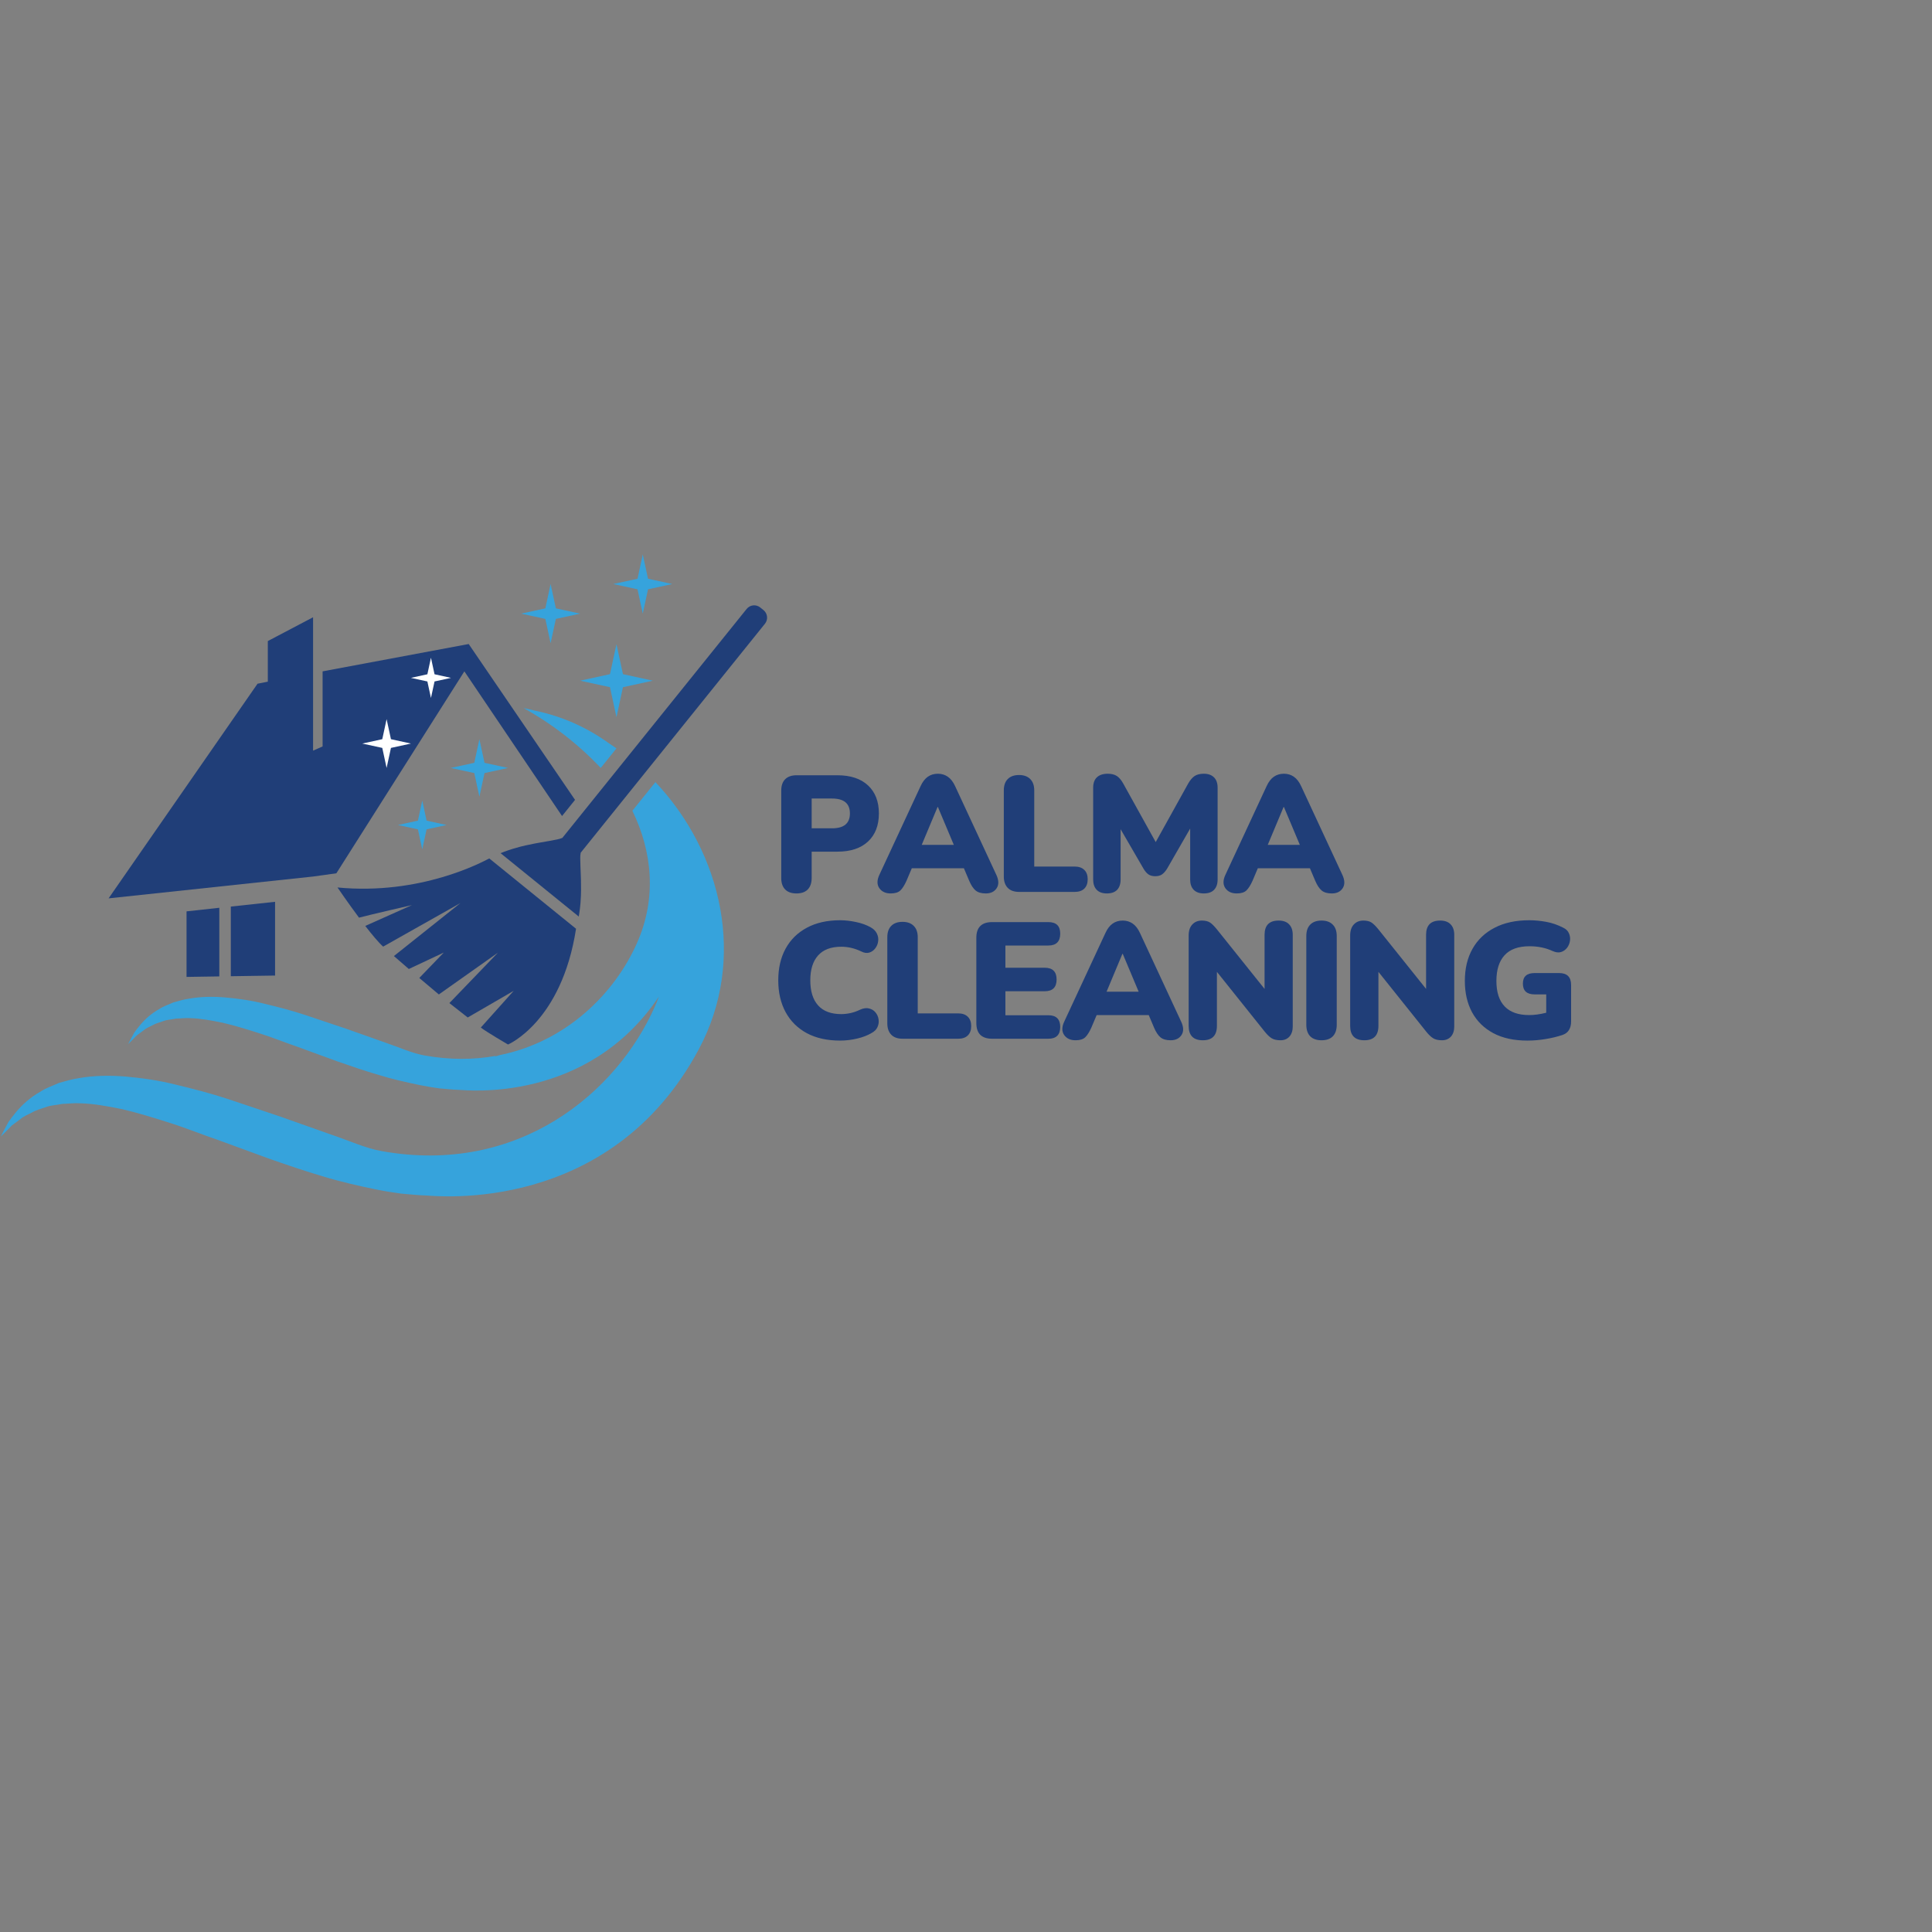 <svg xmlns="http://www.w3.org/2000/svg" xmlns:xlink="http://www.w3.org/1999/xlink" width="500" zoomAndPan="magnify" viewBox="0 0 375 375" height="500" preserveAspectRatio="xMidYMid meet" version="1.0"><rect x="0" y="0" width="375" height="375" fill="#808080" stroke="none"/><defs><g/><clipPath id="65c6162766"><path d="M 119 107.613 L 131 107.613 L 131 120 L 119 120 Z M 119 107.613 " clip-rule="nonzero"/></clipPath></defs><path fill="#203e78" d="M 148.477 121.066 C 149.125 120.266 149 119.074 148.199 118.422 L 147.562 117.91 C 146.762 117.262 145.574 117.387 144.93 118.188 L 109.156 162.629 C 108.844 162.758 108.516 162.859 108.176 162.93 C 107.121 163.152 106.008 163.332 104.852 163.535 C 104.516 163.594 104.176 163.656 103.832 163.719 C 103.242 163.832 102.637 163.953 102.02 164.094 C 101.699 164.164 101.371 164.242 101.043 164.328 C 100.578 164.445 100.102 164.582 99.625 164.727 C 99.32 164.816 99.012 164.918 98.703 165.023 C 98.191 165.195 97.676 165.387 97.16 165.602 L 112.336 177.902 C 112.434 177.348 112.512 176.801 112.574 176.27 C 112.613 175.941 112.645 175.621 112.672 175.301 C 112.711 174.801 112.742 174.305 112.758 173.824 C 112.773 173.484 112.777 173.145 112.781 172.812 C 112.789 172.18 112.777 171.562 112.766 170.957 C 112.758 170.609 112.746 170.262 112.734 169.922 C 112.691 168.746 112.633 167.613 112.625 166.531 C 112.621 166.184 112.652 165.844 112.715 165.508 Z M 148.477 121.066 " fill-opacity="1" fill-rule="nonzero"/><path fill="#203e78" d="M 65.508 172.258 C 65.508 172.258 67.484 175.16 69.684 178.117 C 71.797 177.551 79.957 175.676 79.957 175.676 L 70.898 179.723 C 72.211 181.422 73.488 182.957 74.371 183.738 L 89.371 175.281 L 76.457 185.57 C 77.359 186.359 78.332 187.203 79.352 188.082 L 86.137 184.891 L 81.383 189.824 C 82.605 190.867 83.879 191.941 85.18 193.023 L 96.641 184.918 L 87.223 194.699 C 88.418 195.648 89.613 196.586 90.785 197.492 L 99.707 192.32 L 93.324 199.449 C 94.523 200.363 98.605 202.738 98.605 202.738 C 98.605 202.738 109.004 198.367 111.809 180.27 L 94.969 166.621 C 93.582 167.34 81.613 173.805 65.508 172.258 Z M 65.508 172.258 " fill-opacity="1" fill-rule="nonzero"/><path fill="#36a3dc" d="M 120.914 133.383 L 126.711 132.121 L 120.914 130.855 L 119.656 125.039 L 118.395 130.855 L 112.598 132.121 L 118.395 133.383 L 119.656 139.199 Z M 120.914 133.383 " fill-opacity="1" fill-rule="nonzero"/><path fill="#ffffff" d="M 70.188 137.445 L 74.266 136.555 L 70.188 135.664 L 69.305 131.574 L 68.418 135.664 L 64.336 136.555 L 68.418 137.445 L 69.305 141.539 Z M 70.188 137.445 " fill-opacity="1" fill-rule="nonzero"/><path fill="#ffffff" d="M 73.367 149.5 L 77.246 148.652 L 73.367 147.809 L 72.527 143.918 L 71.688 147.809 L 67.809 148.652 L 71.688 149.5 L 72.527 153.387 Z M 73.367 149.5 " fill-opacity="1" fill-rule="nonzero"/><path fill="#36a3dc" d="M 94.043 150.051 L 98.609 149.059 L 94.043 148.062 L 93.051 143.48 L 92.059 148.062 L 87.492 149.059 L 92.059 150.051 L 93.051 154.633 Z M 94.043 150.051 " fill-opacity="1" fill-rule="nonzero"/><path fill="#36a3dc" d="M 82.801 160.977 L 86.68 160.133 L 82.801 159.285 L 81.961 155.395 L 81.117 159.285 L 77.246 160.133 L 81.117 160.977 L 81.961 164.867 Z M 82.801 160.977 " fill-opacity="1" fill-rule="nonzero"/><g clip-path="url(#65c6162766)"><path fill="#36a3dc" d="M 125.781 114.383 L 130.488 113.359 L 125.781 112.336 L 124.762 107.613 L 123.742 112.336 L 119.035 113.359 L 123.742 114.383 L 124.762 119.105 Z M 125.781 114.383 " fill-opacity="1" fill-rule="nonzero"/></g><path fill="#36a3dc" d="M 107.895 120.129 L 112.598 119.105 L 107.895 118.082 L 106.871 113.359 L 105.852 118.082 L 101.152 119.105 L 105.852 120.129 L 106.871 124.852 Z M 107.895 120.129 " fill-opacity="1" fill-rule="nonzero"/><path fill="#203e78" d="M 42.57 189.52 L 42.57 176.199 L 36.207 176.895 L 36.207 189.617 Z M 42.57 189.52 " fill-opacity="1" fill-rule="nonzero"/><path fill="#203e78" d="M 53.391 189.355 L 53.391 175.039 L 44.801 175.965 L 44.801 189.484 Z M 53.391 189.355 " fill-opacity="1" fill-rule="nonzero"/><path fill="#ffffff" d="M 57.93 152.949 L 63.086 151.824 L 57.93 150.699 L 56.812 145.527 L 55.691 150.699 L 50.539 151.824 L 55.691 152.949 L 56.812 158.121 Z M 57.93 152.949 " fill-opacity="1" fill-rule="nonzero"/><path fill="#36a3dc" d="M 118.184 144.262 C 116.094 142.758 113.836 141.445 111.434 140.375 C 108.938 139.27 106.395 138.465 103.828 137.938 C 103.828 137.945 103.836 137.945 103.836 137.945 C 103.102 137.754 102.363 137.578 101.621 137.43 C 107.188 140.52 112.293 144.484 116.602 149.055 L 119.652 145.262 C 119.172 144.922 118.68 144.586 118.184 144.262 Z M 118.184 144.262 " fill-opacity="1" fill-rule="nonzero"/><path fill="#36a3dc" d="M 123.656 183.012 C 119.359 192.738 110.027 202.156 97.004 204.793 L 96.215 205.031 L 96.121 204.961 C 91.91 205.707 87.328 205.746 82.414 204.867 C 79.922 204.426 77.469 203.27 74.906 202.41 C 72.332 201.504 69.719 200.586 67.105 199.648 C 64.453 198.762 61.797 197.875 59.184 196.992 C 56.551 196.125 53.906 195.441 51.32 194.824 C 48.75 194.168 46.172 193.828 43.73 193.605 C 41.266 193.395 38.91 193.453 36.734 193.832 C 35.652 193.988 34.605 194.305 33.641 194.574 C 32.688 195.02 31.766 195.285 30.973 195.82 C 29.336 196.727 28.102 197.875 27.195 198.961 C 26.754 199.516 26.352 199.996 26.059 200.438 C 25.801 200.914 25.582 201.312 25.406 201.641 C 25.055 202.305 24.871 202.664 24.871 202.664 C 24.871 202.664 25.145 202.395 25.641 201.895 C 25.891 201.637 26.199 201.332 26.559 200.965 C 26.938 200.68 27.387 200.352 27.887 199.98 C 28.336 199.582 28.969 199.332 29.586 199.012 C 30.203 198.645 30.945 198.461 31.691 198.199 C 32.426 197.91 33.301 197.898 34.152 197.711 C 35.043 197.695 35.945 197.559 36.926 197.621 C 38.867 197.672 40.984 198.059 43.211 198.512 C 45.445 199.031 47.781 199.738 50.215 200.523 C 52.645 201.27 55.145 202.293 57.715 203.172 C 60.297 204.109 62.91 205.07 65.531 206.031 C 68.176 206.949 70.844 207.871 73.512 208.648 C 76.164 209.465 78.84 210.07 81.445 210.605 C 82.742 210.875 84.055 211.086 85.312 211.258 C 86.609 211.355 87.848 211.512 89.082 211.543 C 90.508 211.609 113.98 214.172 127.883 193.453 C 127.645 194.086 127.391 194.719 127.117 195.348 C 119.703 212.125 100.641 228.184 74.102 223.434 C 70.891 222.863 67.742 221.383 64.449 220.285 C 61.141 219.113 57.777 217.934 54.422 216.734 C 51.012 215.594 47.602 214.445 44.246 213.32 C 40.855 212.203 37.457 211.328 34.129 210.535 C 30.816 209.688 27.516 209.246 24.367 208.957 C 21.207 208.691 18.176 208.77 15.383 209.254 C 13.988 209.457 12.652 209.855 11.41 210.207 C 10.191 210.777 9.008 211.125 7.977 211.812 C 5.875 212.977 4.289 214.449 3.125 215.844 C 2.555 216.559 2.047 217.18 1.664 217.742 C 1.332 218.359 1.051 218.871 0.82 219.293 C 0.375 220.164 0.137 220.625 0.137 220.625 C 0.137 220.625 0.488 220.273 1.129 219.641 C 1.445 219.312 1.848 218.918 2.309 218.441 C 2.801 218.078 3.371 217.656 4.012 217.18 C 4.586 216.672 5.398 216.352 6.207 215.934 C 6.992 215.461 7.941 215.227 8.906 214.891 C 9.855 214.516 10.977 214.508 12.07 214.266 C 13.211 214.238 14.371 214.066 15.637 214.152 C 18.133 214.215 20.852 214.707 23.719 215.289 C 26.586 215.961 29.586 216.867 32.723 217.875 C 35.844 218.844 39.051 220.152 42.355 221.281 C 45.676 222.492 49.039 223.723 52.406 224.961 C 55.809 226.145 59.234 227.32 62.66 228.328 C 66.07 229.371 69.508 230.152 72.859 230.844 C 74.531 231.184 76.203 231.461 77.832 231.676 C 79.492 231.797 81.086 232.008 82.672 232.043 C 84.613 232.129 118.43 235.848 135.648 203.641 C 144.949 186.254 140.23 165.598 127.215 151.809 L 122.742 157.367 C 126.617 165.316 127.5 174.312 123.656 183.012 Z M 123.656 183.012 " fill-opacity="1" fill-rule="nonzero"/><path fill="#203e78" d="M 65.289 169.504 L 90.133 130.309 L 109.094 158.391 L 111.613 155.254 L 90.973 125.004 L 62.617 130.309 L 62.617 144.883 L 60.766 145.699 L 60.766 119.809 L 51.984 124.43 L 51.984 132.312 L 49.988 132.707 L 21.078 174.371 L 60.789 170.133 Z M 65.289 169.504 " fill-opacity="1" fill-rule="nonzero"/><path fill="#ffffff" d="M 75.883 145.168 L 79.758 144.324 L 75.883 143.477 L 75.039 139.586 L 74.199 143.477 L 70.32 144.324 L 74.199 145.168 L 75.039 149.059 Z M 75.883 145.168 " fill-opacity="1" fill-rule="nonzero"/><path fill="#ffffff" d="M 84.344 132.27 L 87.539 131.574 L 84.344 130.875 L 83.648 127.668 L 82.953 130.875 L 79.758 131.574 L 82.953 132.27 L 83.648 135.477 Z M 84.344 132.27 " fill-opacity="1" fill-rule="nonzero"/><g fill="#203e78" fill-opacity="1"><g transform="translate(149.576, 173.119)"><g><path d="M 5.016 0.297 C 4.066 0.297 3.336 0.039 2.828 -0.469 C 2.316 -0.988 2.062 -1.734 2.062 -2.703 L 2.062 -19.656 C 2.062 -20.625 2.316 -21.363 2.828 -21.875 C 3.336 -22.383 4.078 -22.641 5.047 -22.641 L 12.953 -22.641 C 15.516 -22.641 17.5 -21.984 18.906 -20.672 C 20.312 -19.359 21.016 -17.547 21.016 -15.234 C 21.016 -12.91 20.312 -11.094 18.906 -9.781 C 17.5 -8.469 15.516 -7.812 12.953 -7.812 L 7.969 -7.812 L 7.969 -2.703 C 7.969 -1.734 7.711 -0.988 7.203 -0.469 C 6.703 0.039 5.973 0.297 5.016 0.297 Z M 7.969 -12.344 L 11.922 -12.344 C 14.234 -12.344 15.391 -13.305 15.391 -15.234 C 15.391 -17.16 14.234 -18.125 11.922 -18.125 L 7.969 -18.125 Z M 7.969 -12.344 "/></g></g></g><g fill="#203e78" fill-opacity="1"><g transform="translate(169.779, 173.119)"><g><path d="M 3.109 0.297 C 2.109 0.297 1.367 -0.047 0.891 -0.734 C 0.422 -1.422 0.426 -2.281 0.906 -3.312 L 8.906 -20.531 C 9.289 -21.363 9.758 -21.973 10.312 -22.359 C 10.863 -22.742 11.516 -22.938 12.266 -22.938 C 12.992 -22.938 13.633 -22.742 14.188 -22.359 C 14.75 -21.973 15.223 -21.363 15.609 -20.531 L 23.609 -3.312 C 24.098 -2.258 24.117 -1.395 23.672 -0.719 C 23.223 -0.039 22.52 0.297 21.562 0.297 C 20.695 0.297 20.035 0.102 19.578 -0.281 C 19.117 -0.676 18.707 -1.301 18.344 -2.156 L 17.312 -4.594 L 7.203 -4.594 L 6.172 -2.156 C 5.785 -1.301 5.391 -0.676 4.984 -0.281 C 4.578 0.102 3.953 0.297 3.109 0.297 Z M 12.203 -16.484 L 9.125 -9.125 L 15.359 -9.125 L 12.266 -16.484 Z M 12.203 -16.484 "/></g></g></g><g fill="#203e78" fill-opacity="1"><g transform="translate(192.777, 173.119)"><g><path d="M 5.047 0 C 4.078 0 3.336 -0.258 2.828 -0.781 C 2.316 -1.312 2.062 -2.047 2.062 -2.984 L 2.062 -19.688 C 2.062 -20.656 2.316 -21.395 2.828 -21.906 C 3.336 -22.426 4.066 -22.688 5.016 -22.688 C 5.953 -22.688 6.676 -22.426 7.188 -21.906 C 7.707 -21.395 7.969 -20.656 7.969 -19.688 L 7.969 -4.922 L 15.812 -4.922 C 16.625 -4.922 17.25 -4.703 17.688 -4.266 C 18.125 -3.836 18.344 -3.238 18.344 -2.469 C 18.344 -1.676 18.125 -1.066 17.688 -0.641 C 17.25 -0.211 16.625 0 15.812 0 Z M 5.047 0 "/></g></g></g><g fill="#203e78" fill-opacity="1"><g transform="translate(210.057, 173.119)"><g><path d="M 4.781 0.297 C 3.926 0.297 3.27 0.062 2.812 -0.406 C 2.352 -0.883 2.125 -1.551 2.125 -2.406 L 2.125 -20.234 C 2.125 -21.117 2.367 -21.789 2.859 -22.25 C 3.348 -22.707 4.047 -22.938 4.953 -22.938 C 5.68 -22.938 6.27 -22.789 6.719 -22.5 C 7.164 -22.207 7.57 -21.734 7.938 -21.078 L 14.266 -9.672 L 20.594 -21.078 C 20.977 -21.734 21.391 -22.207 21.828 -22.5 C 22.266 -22.789 22.859 -22.938 23.609 -22.938 C 24.441 -22.938 25.094 -22.707 25.562 -22.25 C 26.039 -21.789 26.281 -21.117 26.281 -20.234 L 26.281 -2.406 C 26.281 -1.551 26.051 -0.883 25.594 -0.406 C 25.145 0.062 24.484 0.297 23.609 0.297 C 22.754 0.297 22.098 0.062 21.641 -0.406 C 21.18 -0.883 20.953 -1.551 20.953 -2.406 L 20.953 -12.297 L 16.453 -4.469 C 16.148 -4 15.832 -3.645 15.5 -3.406 C 15.164 -3.164 14.723 -3.047 14.172 -3.047 C 13.629 -3.047 13.188 -3.164 12.844 -3.406 C 12.508 -3.645 12.203 -4 11.922 -4.469 L 7.453 -12.172 L 7.453 -2.406 C 7.453 -1.551 7.227 -0.883 6.781 -0.406 C 6.332 0.062 5.664 0.297 4.781 0.297 Z M 4.781 0.297 "/></g></g></g><g fill="#203e78" fill-opacity="1"><g transform="translate(236.942, 173.119)"><g><path d="M 3.109 0.297 C 2.109 0.297 1.367 -0.047 0.891 -0.734 C 0.422 -1.422 0.426 -2.281 0.906 -3.312 L 8.906 -20.531 C 9.289 -21.363 9.758 -21.973 10.312 -22.359 C 10.863 -22.742 11.516 -22.938 12.266 -22.938 C 12.992 -22.938 13.633 -22.742 14.188 -22.359 C 14.75 -21.973 15.223 -21.363 15.609 -20.531 L 23.609 -3.312 C 24.098 -2.258 24.117 -1.395 23.672 -0.719 C 23.223 -0.039 22.52 0.297 21.562 0.297 C 20.695 0.297 20.035 0.102 19.578 -0.281 C 19.117 -0.676 18.707 -1.301 18.344 -2.156 L 17.312 -4.594 L 7.203 -4.594 L 6.172 -2.156 C 5.785 -1.301 5.391 -0.676 4.984 -0.281 C 4.578 0.102 3.953 0.297 3.109 0.297 Z M 12.203 -16.484 L 9.125 -9.125 L 15.359 -9.125 L 12.266 -16.484 Z M 12.203 -16.484 "/></g></g></g><g fill="#203e78" fill-opacity="1"><g transform="translate(149.576, 201.619)"><g><path d="M 13.5 0.359 C 10.988 0.359 8.832 -0.117 7.031 -1.078 C 5.238 -2.047 3.863 -3.41 2.906 -5.172 C 1.957 -6.93 1.484 -8.988 1.484 -11.344 C 1.484 -13.695 1.957 -15.742 2.906 -17.484 C 3.863 -19.234 5.238 -20.586 7.031 -21.547 C 8.832 -22.516 10.988 -23 13.5 -23 C 14.477 -23 15.5 -22.883 16.562 -22.656 C 17.625 -22.438 18.562 -22.102 19.375 -21.656 C 19.969 -21.332 20.383 -20.922 20.625 -20.422 C 20.863 -19.93 20.945 -19.43 20.875 -18.922 C 20.812 -18.41 20.625 -17.953 20.312 -17.547 C 20.008 -17.141 19.617 -16.863 19.141 -16.719 C 18.672 -16.582 18.16 -16.656 17.609 -16.938 C 16.336 -17.551 15.039 -17.859 13.719 -17.859 C 11.727 -17.859 10.227 -17.297 9.219 -16.172 C 8.207 -15.047 7.703 -13.438 7.703 -11.344 C 7.703 -9.219 8.207 -7.594 9.219 -6.469 C 10.227 -5.344 11.727 -4.781 13.719 -4.781 C 14.27 -4.781 14.867 -4.848 15.516 -4.984 C 16.16 -5.129 16.789 -5.352 17.406 -5.656 C 18.051 -5.938 18.625 -6.008 19.125 -5.875 C 19.633 -5.75 20.047 -5.492 20.359 -5.109 C 20.68 -4.723 20.879 -4.273 20.953 -3.766 C 21.035 -3.266 20.969 -2.77 20.75 -2.281 C 20.539 -1.789 20.145 -1.395 19.562 -1.094 C 18.812 -0.645 17.883 -0.289 16.781 -0.031 C 15.676 0.227 14.582 0.359 13.5 0.359 Z M 13.5 0.359 "/></g></g></g><g fill="#203e78" fill-opacity="1"><g transform="translate(170.165, 201.619)"><g><path d="M 5.047 0 C 4.078 0 3.336 -0.258 2.828 -0.781 C 2.316 -1.312 2.062 -2.047 2.062 -2.984 L 2.062 -19.688 C 2.062 -20.656 2.316 -21.395 2.828 -21.906 C 3.336 -22.426 4.066 -22.688 5.016 -22.688 C 5.953 -22.688 6.676 -22.426 7.188 -21.906 C 7.707 -21.395 7.969 -20.656 7.969 -19.688 L 7.969 -4.922 L 15.812 -4.922 C 16.625 -4.922 17.25 -4.703 17.688 -4.266 C 18.125 -3.836 18.344 -3.238 18.344 -2.469 C 18.344 -1.676 18.125 -1.066 17.688 -0.641 C 17.25 -0.211 16.625 0 15.812 0 Z M 5.047 0 "/></g></g></g><g fill="#203e78" fill-opacity="1"><g transform="translate(187.445, 201.619)"><g><path d="M 5.141 0 C 3.086 0 2.062 -1.016 2.062 -3.047 L 2.062 -19.594 C 2.062 -21.625 3.086 -22.641 5.141 -22.641 L 16.031 -22.641 C 17.57 -22.641 18.344 -21.895 18.344 -20.406 C 18.344 -18.863 17.57 -18.094 16.031 -18.094 L 7.703 -18.094 L 7.703 -13.781 L 15.328 -13.781 C 16.867 -13.781 17.641 -13.02 17.641 -11.5 C 17.641 -9.977 16.867 -9.219 15.328 -9.219 L 7.703 -9.219 L 7.703 -4.562 L 16.031 -4.562 C 17.57 -4.562 18.344 -3.801 18.344 -2.281 C 18.344 -0.758 17.57 0 16.031 0 Z M 5.141 0 "/></g></g></g><g fill="#203e78" fill-opacity="1"><g transform="translate(205.657, 201.619)"><g><path d="M 3.109 0.297 C 2.109 0.297 1.367 -0.047 0.891 -0.734 C 0.422 -1.422 0.426 -2.281 0.906 -3.312 L 8.906 -20.531 C 9.289 -21.363 9.758 -21.973 10.312 -22.359 C 10.863 -22.742 11.516 -22.938 12.266 -22.938 C 12.992 -22.938 13.633 -22.742 14.188 -22.359 C 14.75 -21.973 15.223 -21.363 15.609 -20.531 L 23.609 -3.312 C 24.098 -2.258 24.117 -1.395 23.672 -0.719 C 23.223 -0.039 22.52 0.297 21.562 0.297 C 20.695 0.297 20.035 0.102 19.578 -0.281 C 19.117 -0.676 18.707 -1.301 18.344 -2.156 L 17.312 -4.594 L 7.203 -4.594 L 6.172 -2.156 C 5.785 -1.301 5.391 -0.676 4.984 -0.281 C 4.578 0.102 3.953 0.297 3.109 0.297 Z M 12.203 -16.484 L 9.125 -9.125 L 15.359 -9.125 L 12.266 -16.484 Z M 12.203 -16.484 "/></g></g></g><g fill="#203e78" fill-opacity="1"><g transform="translate(228.655, 201.619)"><g><path d="M 4.812 0.297 C 2.977 0.297 2.062 -0.633 2.062 -2.5 L 2.062 -20.016 C 2.062 -20.953 2.297 -21.672 2.766 -22.172 C 3.234 -22.68 3.852 -22.938 4.625 -22.938 C 5.312 -22.938 5.844 -22.805 6.219 -22.547 C 6.594 -22.297 7.023 -21.867 7.516 -21.266 L 16.797 -9.672 L 16.797 -20.172 C 16.797 -22.016 17.707 -22.938 19.531 -22.938 C 20.426 -22.938 21.102 -22.691 21.562 -22.203 C 22.031 -21.723 22.266 -21.047 22.266 -20.172 L 22.266 -2.375 C 22.266 -1.562 22.051 -0.91 21.625 -0.422 C 21.195 0.055 20.617 0.297 19.891 0.297 C 19.16 0.297 18.586 0.164 18.172 -0.094 C 17.754 -0.352 17.305 -0.781 16.828 -1.375 L 7.547 -12.984 L 7.547 -2.5 C 7.547 -0.633 6.633 0.297 4.812 0.297 Z M 4.812 0.297 "/></g></g></g><g fill="#203e78" fill-opacity="1"><g transform="translate(251.492, 201.619)"><g><path d="M 5.016 0.297 C 4.066 0.297 3.336 0.039 2.828 -0.469 C 2.316 -0.988 2.062 -1.742 2.062 -2.734 L 2.062 -19.922 C 2.062 -20.898 2.316 -21.645 2.828 -22.156 C 3.336 -22.676 4.066 -22.938 5.016 -22.938 C 5.953 -22.938 6.676 -22.676 7.188 -22.156 C 7.707 -21.645 7.969 -20.898 7.969 -19.922 L 7.969 -2.734 C 7.969 -1.742 7.711 -0.988 7.203 -0.469 C 6.703 0.039 5.973 0.297 5.016 0.297 Z M 5.016 0.297 "/></g></g></g><g fill="#203e78" fill-opacity="1"><g transform="translate(260.004, 201.619)"><g><path d="M 4.812 0.297 C 2.977 0.297 2.062 -0.633 2.062 -2.5 L 2.062 -20.016 C 2.062 -20.953 2.297 -21.672 2.766 -22.172 C 3.234 -22.68 3.852 -22.938 4.625 -22.938 C 5.312 -22.938 5.844 -22.805 6.219 -22.547 C 6.594 -22.297 7.023 -21.867 7.516 -21.266 L 16.797 -9.672 L 16.797 -20.172 C 16.797 -22.016 17.707 -22.938 19.531 -22.938 C 20.426 -22.938 21.102 -22.691 21.562 -22.203 C 22.031 -21.723 22.266 -21.047 22.266 -20.172 L 22.266 -2.375 C 22.266 -1.562 22.051 -0.91 21.625 -0.422 C 21.195 0.055 20.617 0.297 19.891 0.297 C 19.16 0.297 18.586 0.164 18.172 -0.094 C 17.754 -0.352 17.305 -0.781 16.828 -1.375 L 7.547 -12.984 L 7.547 -2.5 C 7.547 -0.633 6.633 0.297 4.812 0.297 Z M 4.812 0.297 "/></g></g></g><g fill="#203e78" fill-opacity="1"><g transform="translate(282.841, 201.619)"><g><path d="M 13.625 0.359 C 11.031 0.359 8.828 -0.117 7.016 -1.078 C 5.211 -2.047 3.836 -3.395 2.891 -5.125 C 1.953 -6.863 1.484 -8.895 1.484 -11.219 C 1.484 -13.613 1.977 -15.691 2.969 -17.453 C 3.969 -19.223 5.398 -20.586 7.266 -21.547 C 9.129 -22.516 11.375 -23 14 -23 C 15.07 -23 16.164 -22.895 17.281 -22.688 C 18.395 -22.488 19.488 -22.113 20.562 -21.562 C 21.113 -21.301 21.488 -20.938 21.688 -20.469 C 21.895 -20.008 21.961 -19.523 21.891 -19.016 C 21.816 -18.504 21.629 -18.051 21.328 -17.656 C 21.023 -17.258 20.633 -16.984 20.156 -16.828 C 19.676 -16.68 19.125 -16.75 18.5 -17.031 C 17.176 -17.645 15.688 -17.953 14.031 -17.953 C 11.875 -17.953 10.266 -17.375 9.203 -16.219 C 8.141 -15.062 7.609 -13.395 7.609 -11.219 C 7.609 -9.031 8.145 -7.379 9.219 -6.266 C 10.289 -5.148 11.875 -4.594 13.969 -4.594 C 14.957 -4.594 16.062 -4.742 17.281 -5.047 L 17.281 -8.609 L 15.031 -8.609 C 13.508 -8.609 12.75 -9.305 12.75 -10.703 C 12.75 -12.066 13.508 -12.75 15.031 -12.75 L 19.781 -12.75 C 21.332 -12.75 22.109 -11.977 22.109 -10.438 L 22.109 -3.344 C 22.109 -2.695 21.973 -2.148 21.703 -1.703 C 21.43 -1.254 21.008 -0.93 20.438 -0.734 C 19.406 -0.391 18.305 -0.125 17.141 0.062 C 15.973 0.258 14.801 0.359 13.625 0.359 Z M 13.625 0.359 "/></g></g></g></svg>